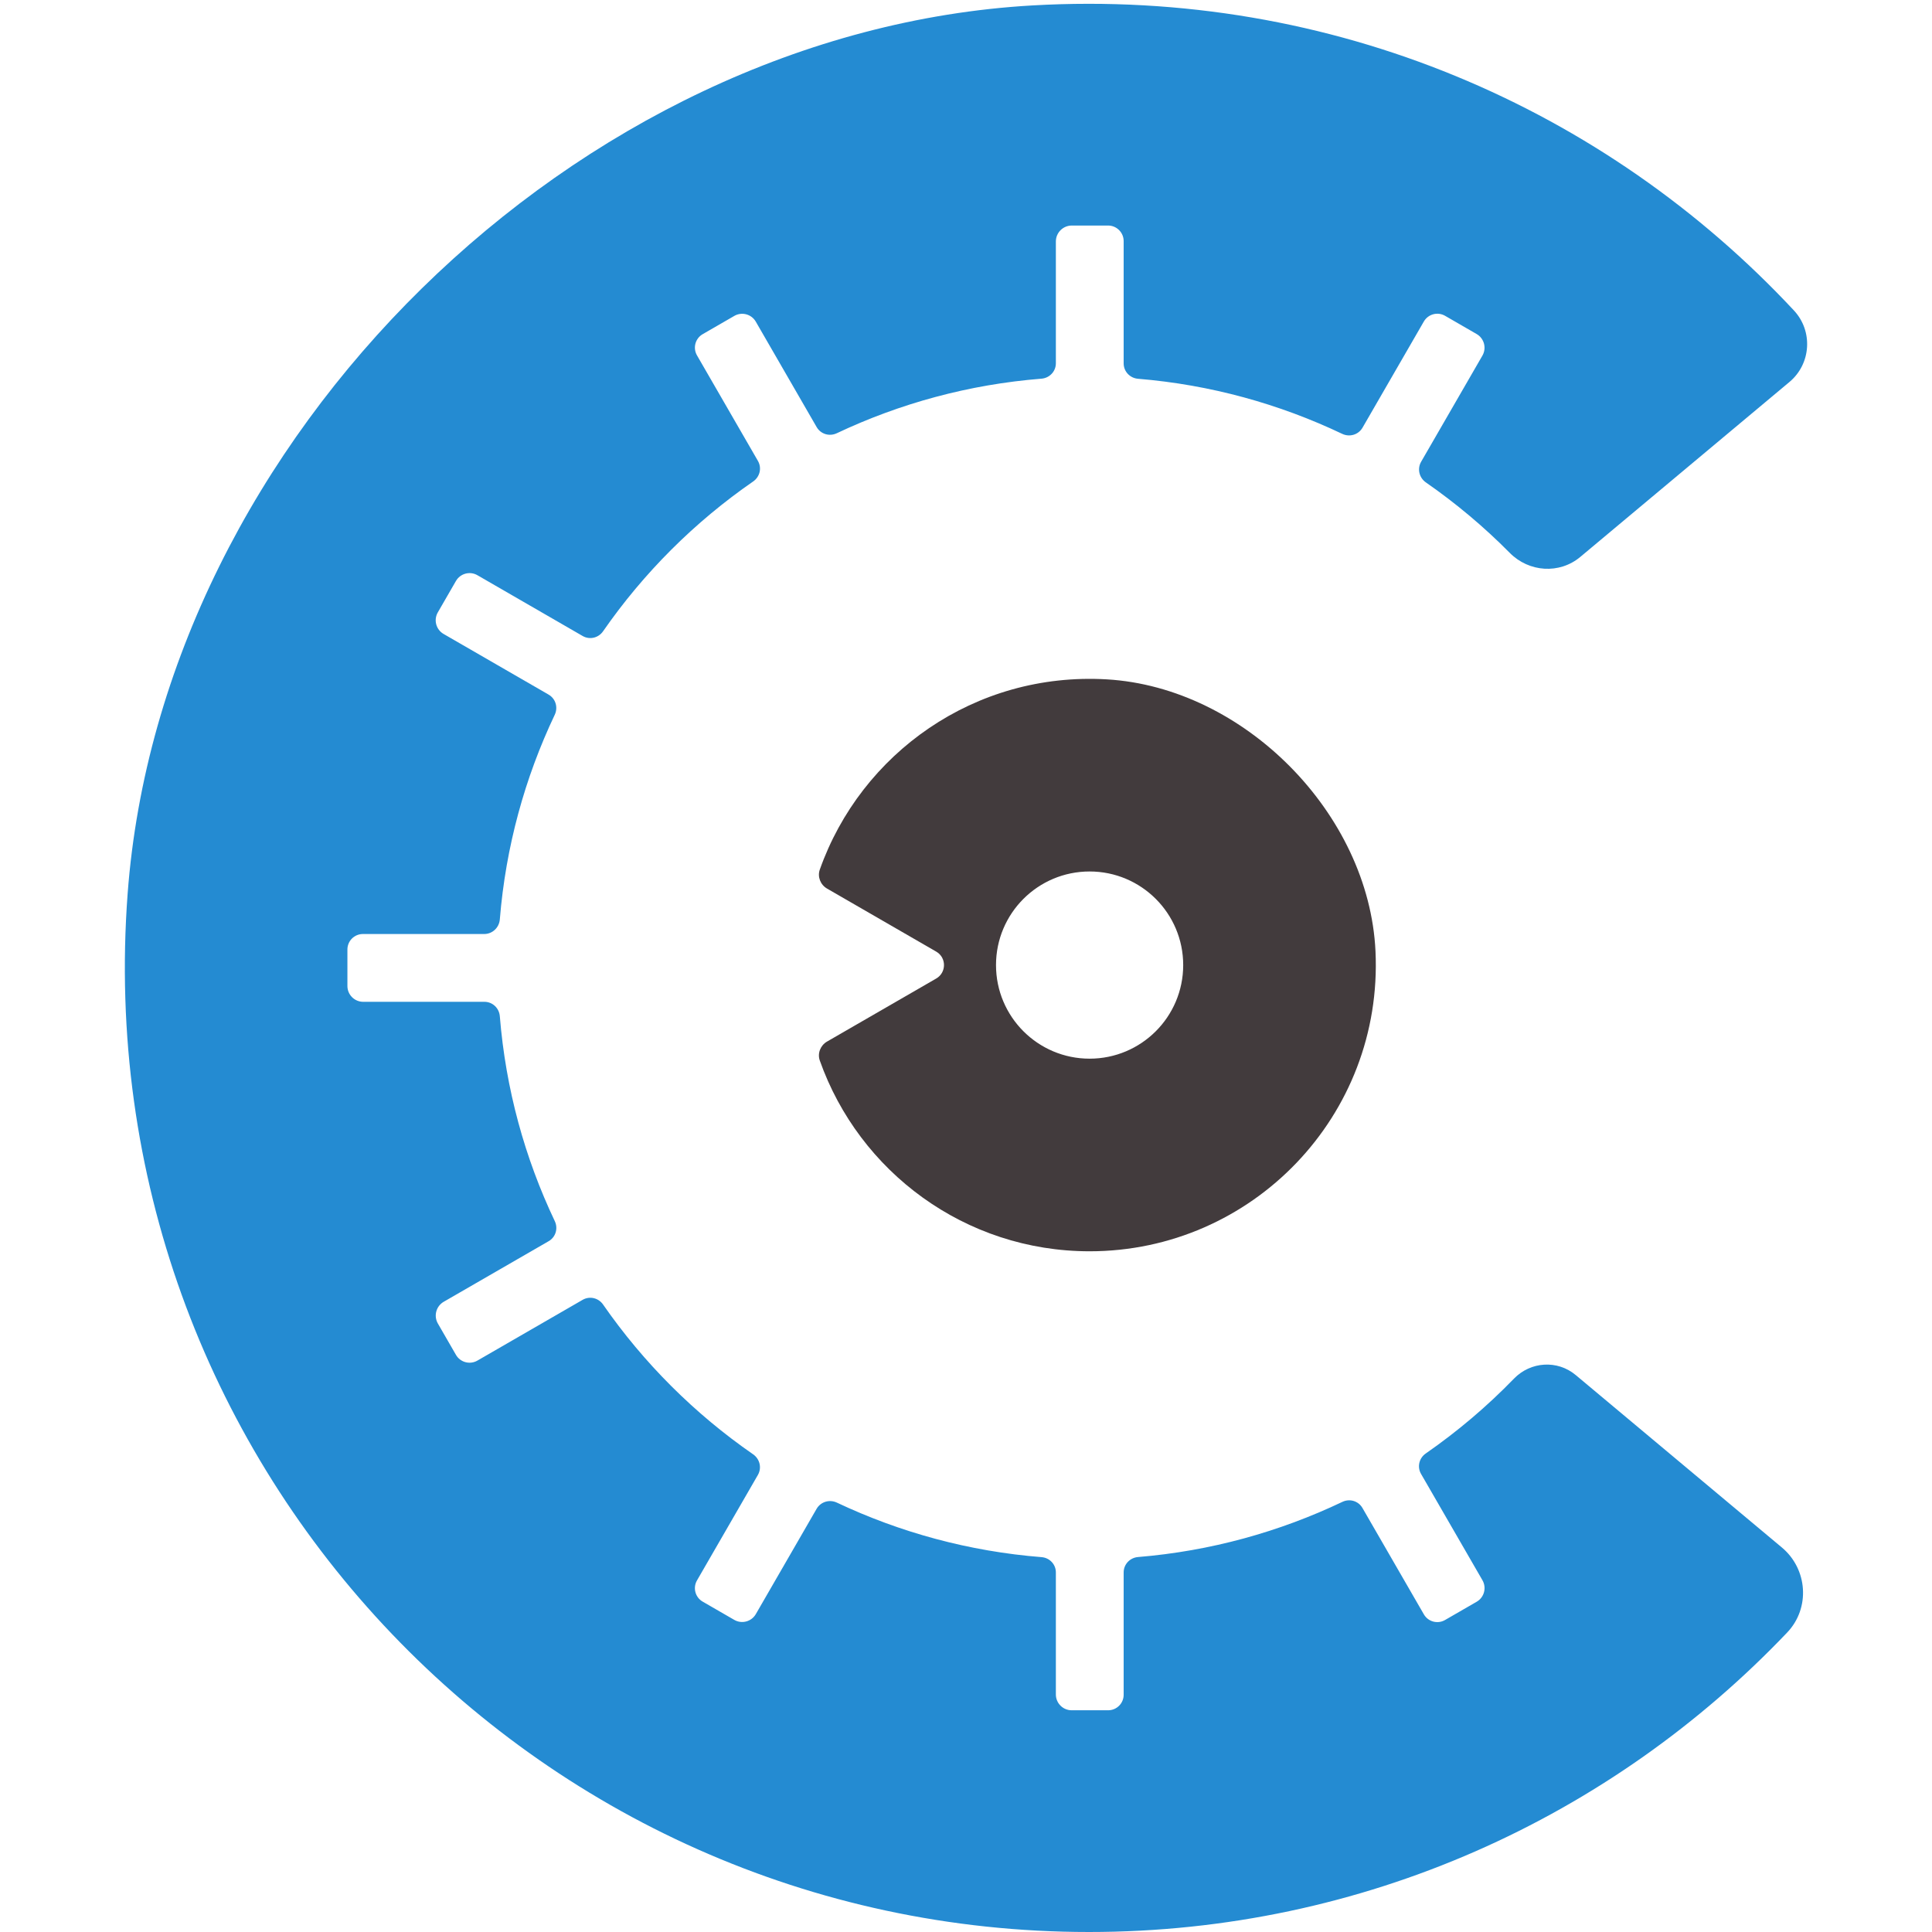<svg viewBox="0 0 256 294" version="1.1" xmlns="http://www.w3.org/2000/svg" xmlns:xlink="http://www.w3.org/1999/xlink" preserveAspectRatio="xMidYMid" height="1em" width="1em">
  <g>
    <path d="M197.244,224.288 L206.589,240.47 C207.25,241.616 206.857,243.082 205.712,243.744 L200.894,246.526 C199.768,247.176 198.327,246.79 197.677,245.664 L188.327,229.471 C187.71,228.406 186.391,228.015 185.28,228.544 C175.719,233.097 165.238,236.029 154.178,236.941 C152.946,237.042 151.992,238.045 151.992,239.28 L151.992,257.898 C151.992,259.202 150.935,260.259 149.631,260.259 L144.081,260.259 C142.752,260.259 141.675,259.182 141.675,257.854 L141.675,239.278 C141.675,238.05 140.725,237.053 139.5,236.956 C128.431,236.076 117.933,233.185 108.356,228.661 C107.227,228.128 105.888,228.526 105.263,229.608 L96.016,245.626 C95.353,246.773 93.885,247.166 92.739,246.504 L87.927,243.725 C86.799,243.074 86.412,241.631 87.062,240.503 L96.329,224.453 C96.953,223.373 96.626,222.015 95.6,221.305 C86.692,215.142 78.951,207.416 72.773,198.517 C72.072,197.505 70.731,197.184 69.663,197.8 L53.644,207.049 C52.504,207.707 51.045,207.317 50.386,206.176 L47.638,201.415 C46.965,200.252 47.364,198.764 48.528,198.093 L64.496,188.874 C65.562,188.258 65.954,186.938 65.425,185.825 C60.871,176.24 57.956,165.728 57.059,154.641 C56.959,153.407 55.953,152.449 54.715,152.449 L36.27,152.449 C34.943,152.449 33.867,151.372 33.867,150.044 L33.867,144.488 C33.867,143.187 34.92,142.133 36.221,142.133 L54.681,142.133 C55.938,142.133 56.959,141.16 57.06,139.907 C57.962,128.839 60.873,118.344 65.416,108.773 C65.95,107.651 65.555,106.319 64.478,105.698 L48.505,96.474 C47.355,95.809 46.961,94.337 47.626,93.185 L50.383,88.41 C51.044,87.265 52.507,86.873 53.651,87.534 L69.666,96.783 C70.731,97.398 72.07,97.078 72.769,96.068 C78.951,87.161 86.698,79.429 95.617,73.263 C96.633,72.559 96.957,71.213 96.338,70.142 L87.064,54.079 C86.412,52.949 86.799,51.504 87.93,50.852 L92.743,48.073 C93.888,47.411 95.352,47.804 96.013,48.949 L105.275,64.993 C105.894,66.062 107.216,66.457 108.334,65.929 C117.912,61.401 128.411,58.507 139.482,57.625 C140.716,57.527 141.675,56.522 141.675,55.283 L141.675,36.749 C141.675,35.408 142.763,34.32 144.106,34.32 L149.62,34.32 C150.929,34.32 151.992,35.382 151.992,36.691 L151.992,55.299 C151.992,56.534 152.946,57.537 154.178,57.639 C165.226,58.55 175.696,61.475 185.25,66.021 C186.377,66.557 187.719,66.16 188.343,65.078 L197.672,48.925 C198.326,47.793 199.773,47.405 200.905,48.059 L205.702,50.829 C206.853,51.494 207.248,52.967 206.583,54.118 L197.26,70.264 C196.637,71.343 196.959,72.7 197.982,73.411 C202.561,76.593 206.838,80.18 210.745,84.131 C213.662,87.08 218.304,87.406 221.484,84.745 L253.308,58.127 C256.61,55.366 256.921,50.386 253.984,47.239 C225.403,16.603 183.869,-1.792 138.095,0.826 C68.686,4.795 5.604,66.678 0.422,136.008 C-6.014,222.13 61.955,294 146.71,294 C188.53,294 226.249,276.491 252.97,248.416 C256.495,244.714 256.079,238.77 252.159,235.491 L220.78,209.244 C217.994,206.915 213.916,207.183 211.389,209.79 C207.3,214.01 202.798,217.824 197.958,221.186 C196.948,221.886 196.63,223.225 197.244,224.288" fill="#248BD2"/>
    <path d="M146.809,161.102 C138.943,161.102 132.566,154.725 132.566,146.859 C132.566,138.993 138.943,132.616 146.809,132.616 C154.675,132.616 161.052,138.993 161.052,146.859 C161.052,154.725 154.675,161.102 146.809,161.102 M149.41,103.38 C129.336,102.213 112.007,114.654 105.752,132.331 C105.366,133.422 105.852,134.64 106.855,135.218 L123.467,144.81 C125.045,145.72 125.045,147.997 123.467,148.908 L106.852,158.501 C105.851,159.079 105.366,160.295 105.751,161.385 C111.733,178.295 127.85,190.413 146.809,190.413 C171.564,190.413 191.496,169.761 190.314,144.746 C189.325,123.827 170.317,104.596 149.41,103.38" fill="#423B3D"/>
  </g>
</svg>
